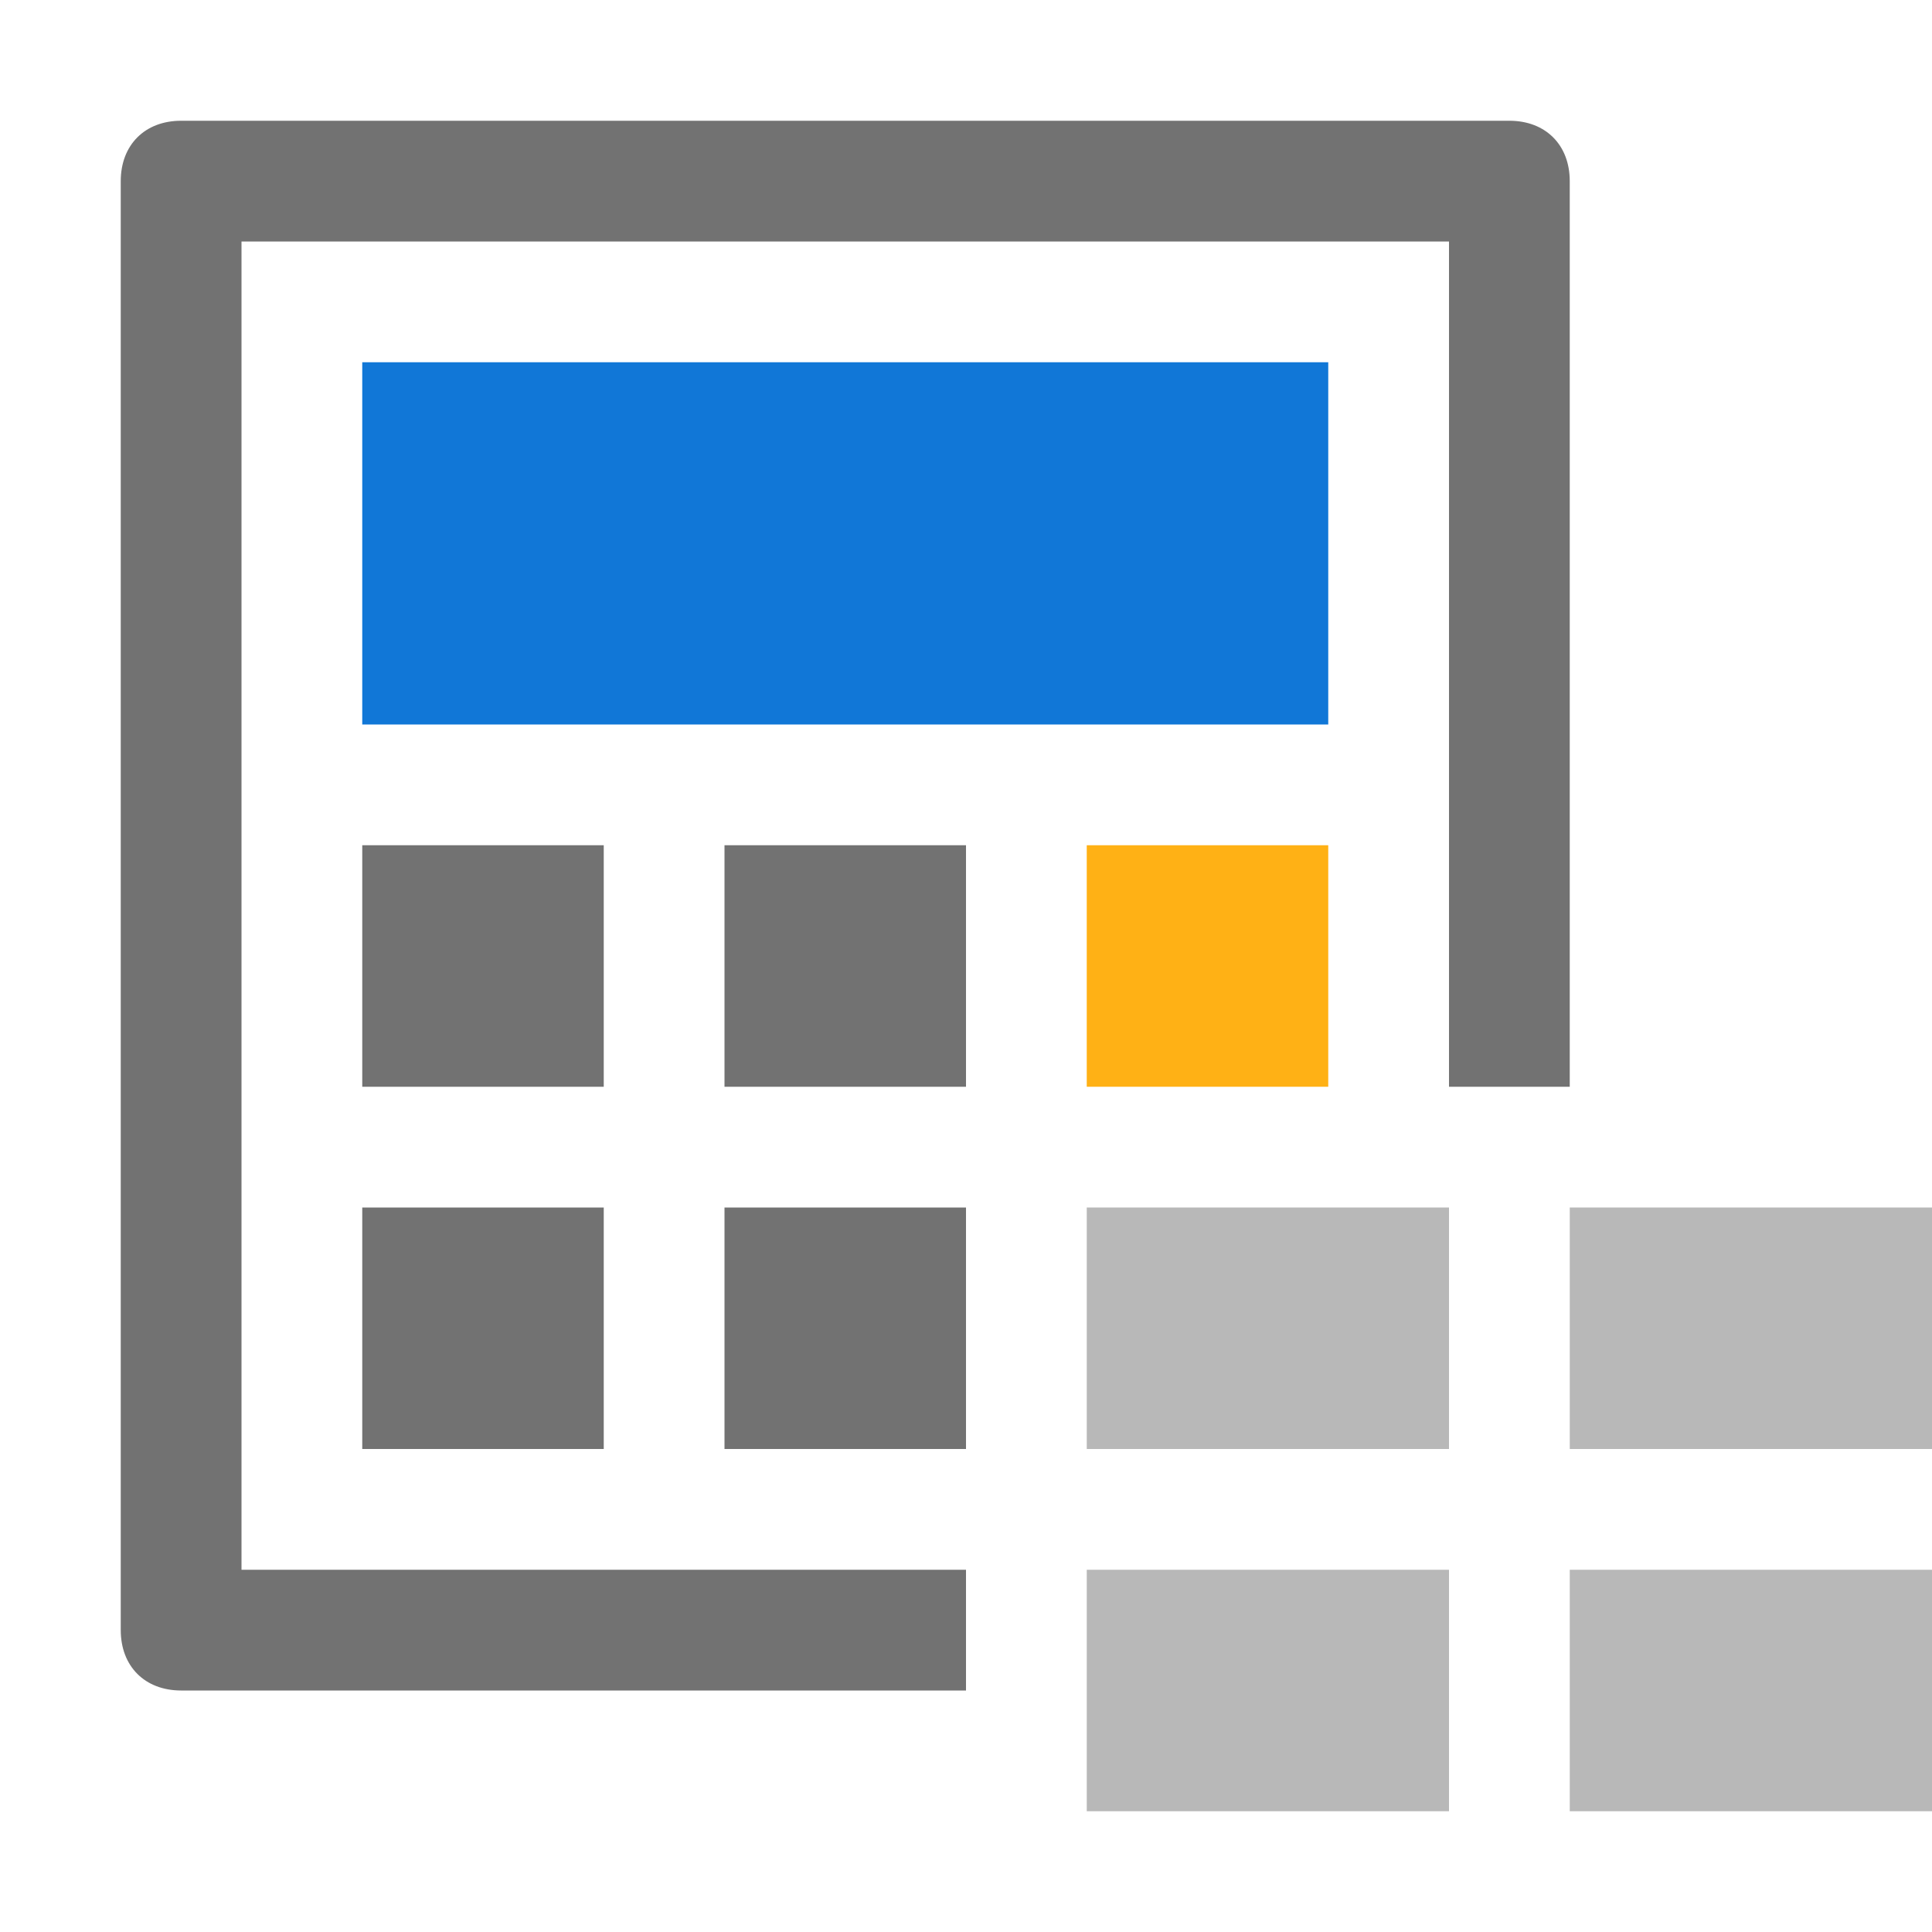 ﻿<?xml version='1.0' encoding='UTF-8'?>
<svg x="0px" y="0px" viewBox="0 0 32 32" version="1.1" xmlns="http://www.w3.org/2000/svg" xmlns:xlink="http://www.w3.org/1999/xlink" xml:space="preserve" id="Calculate_Sheet" style="enable-background:new 0 0 32 32">
  <style type="text/css">
	.Black{fill:#727272;}
	.Blue{fill:#1177D7;}
	.Yellow{fill:#FFB115;}
	.st0{opacity:0.5;}
</style>
  <rect x="6" y="6" width="16" height="6" class="Blue" />
  <rect x="18" y="14" width="4" height="4" class="Yellow" />
  <path d="M10,18H6v-4h4V18z M16,14h-4v4h4V14z M10,20H6v4h4V20z M16,20h-4v4h4V20z M16,26H4V4h20v14h2V3  c0-0.6-0.4-1-1-1H3C2.4,2,2,2.4,2,3v24c0,0.6,0.4,1,1,1h13V26z" class="Black" />
  <g class="st0">
    <path d="M24,24h-6v-4h6V24z M32,20h-6v4h6V20z M24,26h-6v4h6V26z M32,26h-6v4h6V26z" class="Black" />
  </g>
</svg>